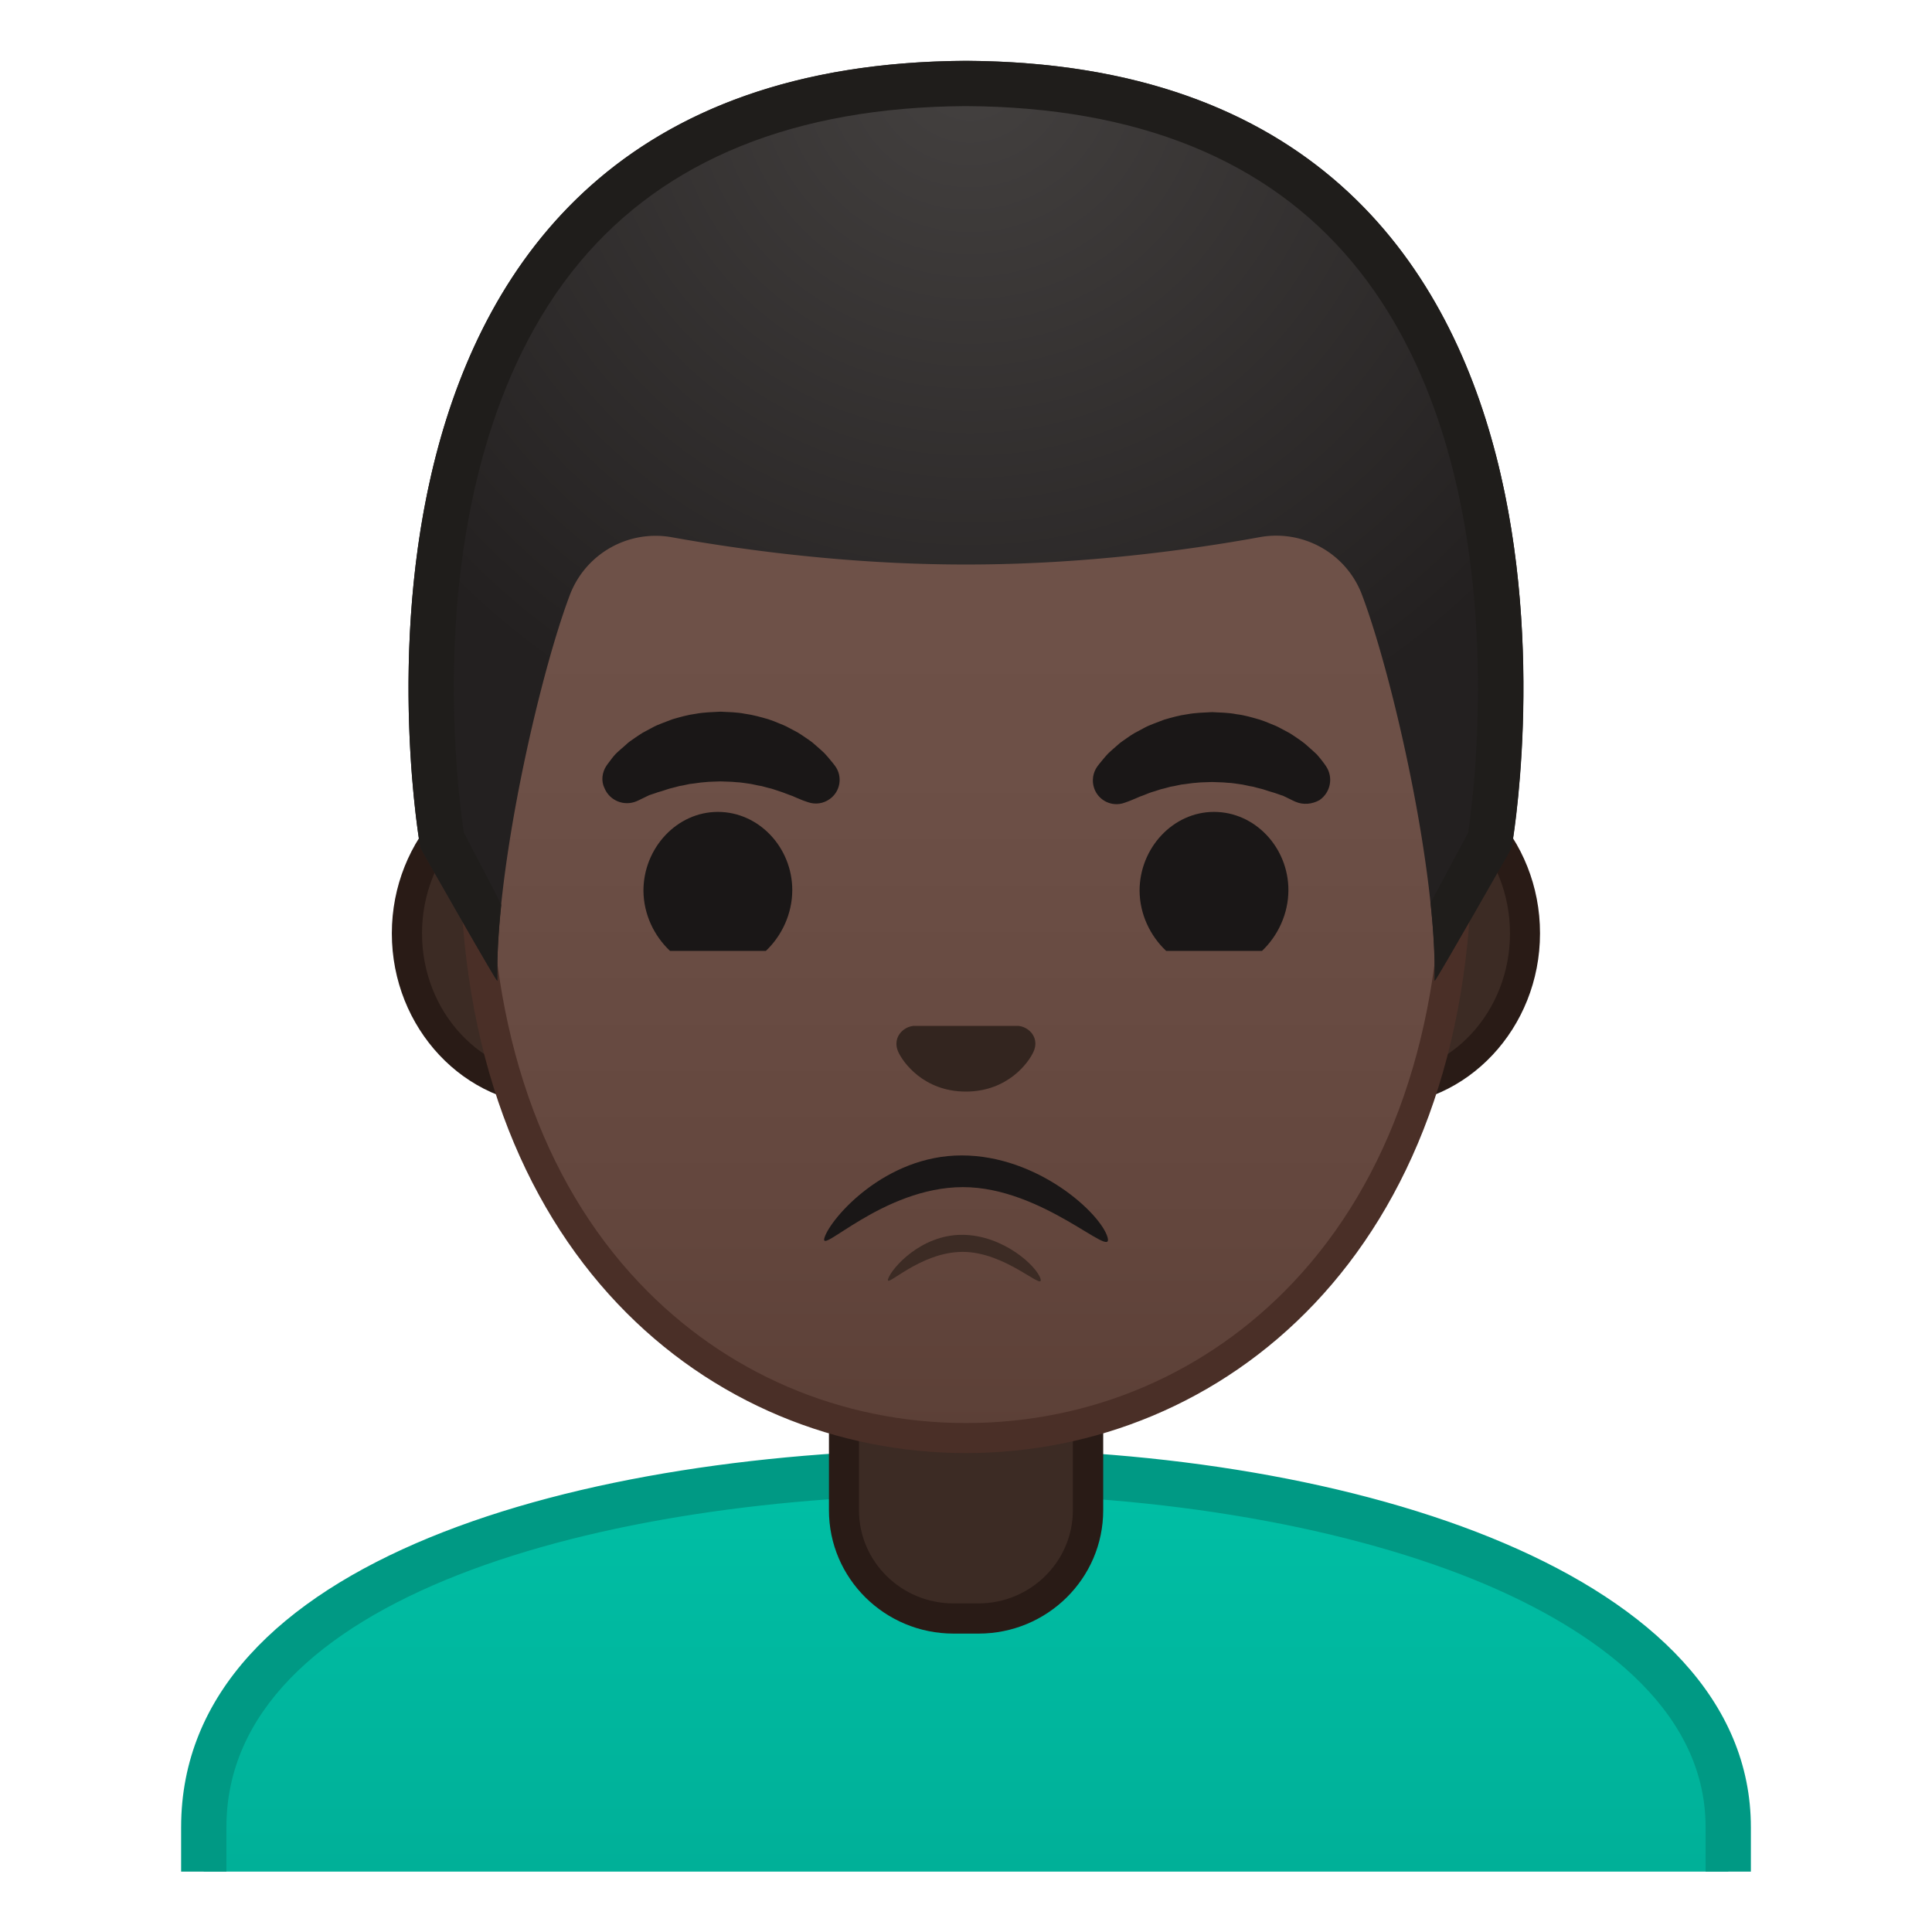 <svg viewBox="0 0 128 128" width="128" height="128" xmlns="http://www.w3.org/2000/svg" xmlns:xlink="http://www.w3.org/1999/xlink"><defs><path id="a" d="M4 4h120v120H4z"/></defs><clipPath id="b"><use xlink:href="#a"/></clipPath><g clip-path="url(#b)"><linearGradient id="c" x1="64" x2="64" y1="97.5" y2="130.5" gradientUnits="userSpaceOnUse"><stop stop-color="#00BFA5" offset="0"/><stop stop-color="#00B29A" offset=".705"/><stop stop-color="#00AB94" offset="1"/></linearGradient><path d="M13.5 130.5v-9.44c0-16.24 25.36-23.53 50.5-23.56h.13c25.03 0 50.37 8.09 50.37 23.56v9.44h-101z" fill="url(#c)"/><path d="M64.13 99c12.9 0 25.42 2.19 34.36 6 6.62 2.83 14.51 7.91 14.51 16.05V129H15v-7.94c0-15.2 24.61-22.03 49-22.06h.13m0-3H64c-25.49.03-52 7.28-52 25.06V132h104v-10.94C116 104.3 89.74 96 64.13 96z" fill="#009984"/></g><g clip-path="url(#b)"><path d="M63.17 107.23c-4 0-7.26-3.22-7.26-7.17v-8.98h16.16v8.98c0 3.96-3.26 7.17-7.26 7.17h-1.64z" fill="#3C2B24"/><path d="M71.08 92.08v7.98c0 3.4-2.81 6.17-6.26 6.17h-1.65c-3.45 0-6.26-2.77-6.26-6.17v-7.98h14.17m2-2H54.92v9.98c0 4.51 3.7 8.17 8.26 8.17h1.65c4.56 0 8.26-3.66 8.26-8.17v-9.98h-.01z" fill="#291B16"/></g><g clip-path="url(#b)"><path d="M36.67 72.26c-5.36 0-9.71-4.67-9.71-10.41s4.36-10.41 9.71-10.41h54.65c5.36 0 9.71 4.67 9.71 10.41s-4.36 10.41-9.71 10.41H36.67z" fill="#3C2B24"/><path d="M91.33 52.43c4.8 0 8.71 4.22 8.71 9.41s-3.91 9.41-8.71 9.41H36.67c-4.8 0-8.71-4.22-8.71-9.41s3.91-9.41 8.71-9.41h54.66m0-2H36.67c-5.89 0-10.71 5.14-10.71 11.41 0 6.28 4.82 11.41 10.71 11.41h54.65c5.89 0 10.71-5.14 10.71-11.41.01-6.27-4.81-11.41-10.7-11.41z" fill="#291B16"/><linearGradient id="d" x1="64" x2="64" y1="94.591" y2="12.825" gradientUnits="userSpaceOnUse"><stop stop-color="#5C4037" offset="0"/><stop stop-color="#63463D" offset=".158"/><stop stop-color="#6D5047" offset=".533"/><stop stop-color="#70534A" offset="1"/></linearGradient><path d="M64 95.27c-15.66 0-32.52-12.14-32.52-38.81 0-12.38 3.56-23.79 10.02-32.13 6.04-7.8 14.25-12.27 22.5-12.27s16.45 4.47 22.5 12.27c6.46 8.33 10.02 19.75 10.02 32.13 0 12.09-3.51 22.19-10.14 29.21-5.86 6.19-13.81 9.6-22.38 9.6z" fill="url(#d)"/><path d="M64 13.07c7.94 0 15.85 4.33 21.71 11.88 6.33 8.16 9.81 19.35 9.81 31.52 0 11.83-3.41 21.7-9.87 28.52-5.67 5.99-13.36 9.29-21.65 9.29s-15.98-3.3-21.65-9.29c-6.46-6.82-9.87-16.69-9.87-28.52 0-12.16 3.49-23.35 9.81-31.52C48.15 17.4 56.06 13.07 64 13.07m0-2c-17.4 0-33.52 18.61-33.52 45.39 0 26.64 16.61 39.81 33.52 39.81S97.52 83.1 97.52 56.46c0-26.78-16.12-45.39-33.52-45.39z" fill="#4A2F27"/><g fill="#1A1717"><path d="M77.26 63h6.35c1.06-1 1.75-2.47 1.75-4.03 0-2.82-2.21-5.18-4.93-5.18s-4.93 2.4-4.93 5.22c.01 1.56.7 2.99 1.76 3.99zM44.39 63h6.35c1.06-1 1.75-2.47 1.75-4.03 0-2.82-2.21-5.18-4.93-5.18s-4.93 2.4-4.93 5.22c.01 1.56.7 2.99 1.76 3.99z"/></g><defs><path id="e" d="M64 4.03h-.04c-45.43.24-36.12 52.14-36.12 52.14s5.1 8.99 5.1 8.81c-.03-1.41.46-6.89.46-6.89l-2.68-2.92s3.89-25.44 6.79-24.91c4.45.81 26.54 2 26.57 2 7.83 0 14.92-.36 19.37-1.17 2.9-.53 9.64 1.7 10.68 4.45 1.33 3.54 3.13 19.71 3.13 19.71l-2.68 2.83s.49 5.51.46 6.89c0 .18 5.1-8.81 5.1-8.81S109.44 4.27 64 4.03z"/></defs><radialGradient id="f" cx="64.26" cy="4.274" r="48.85" gradientUnits="userSpaceOnUse"><stop stop-color="#444140" offset="0"/><stop stop-color="#232020" offset="1"/></radialGradient><path d="M64.02 4.03h-.04c-45.43.24-36.13 52.14-36.13 52.14s5.1 8.99 5.1 8.81c-.16-7.25 2.74-20.09 4.8-25.55a6.075 6.075 0 0 1 6.79-3.83c4.46.8 11.55 1.8 19.38 1.8h.16c7.83 0 14.92-1 19.37-1.81 2.9-.53 5.76 1.08 6.79 3.83 2.06 5.47 4.96 18.3 4.8 25.55 0 .18 5.1-8.81 5.1-8.81s9.31-51.89-36.12-52.13z" fill="url(#f)"/><path d="M64.02 4.03h-.04c-45.43.24-36.13 52.14-36.13 52.14s5 8.81 5.1 8.81c-.03-1.48.07-3.2.26-5.03-.12-.29-2.46-4.75-2.48-4.79-.24-1.6-.93-6.98-.55-13.56.41-7.04 2.17-16.96 8.22-24.22 5.67-6.8 14.27-10.28 25.56-10.35H64c11.32.06 19.93 3.54 25.6 10.35 10.81 12.96 8.18 34.33 7.67 37.79-.02.04-2.46 4.58-2.49 4.65.2 1.89.31 3.65.27 5.17.09 0 5.1-8.81 5.1-8.81s9.3-51.91-36.13-52.15z" fill="#1F1D1B"/><path d="M67.81 68.05c-.1-.04-.21-.07-.32-.08H60.5c-.11.01-.21.04-.32.08-.63.26-.98.91-.68 1.61s1.69 2.66 4.49 2.66 4.19-1.96 4.49-2.66c.31-.69-.03-1.35-.67-1.61z" fill="#33251F"/><g fill="#1A1717"><path d="M40.18 50.73s.13-.19.38-.51c.07-.08.12-.16.22-.26.11-.11.23-.22.37-.34s.28-.24.43-.38c.15-.13.31-.23.48-.35.17-.11.34-.24.53-.35.19-.1.4-.21.6-.32.21-.12.43-.21.66-.3s.47-.18.71-.27c.49-.14 1-.29 1.54-.36.53-.1 1.08-.11 1.63-.14.55.03 1.09.03 1.63.14.53.07 1.05.22 1.54.36.24.08.48.17.71.27.23.09.45.18.66.3.21.11.41.22.6.32.19.11.36.24.53.35.17.12.33.22.47.34s.27.24.4.35c.12.11.24.21.34.31s.18.21.26.29c.31.36.46.57.46.57.51.7.35 1.69-.36 2.19-.43.31-.96.37-1.43.21l-.29-.1s-.19-.07-.49-.2c-.08-.03-.15-.07-.25-.11-.1-.03-.19-.07-.3-.11-.21-.08-.44-.17-.7-.25-.13-.04-.26-.09-.4-.13-.14-.03-.28-.07-.43-.11l-.22-.06c-.08-.01-.15-.03-.23-.04-.16-.03-.31-.07-.47-.1-.33-.04-.66-.11-1-.12-.34-.04-.69-.03-1.03-.05-.35.02-.7.01-1.03.05-.34.02-.67.09-1 .12-.16.03-.31.07-.47.1-.08.01-.16.03-.23.04l-.22.06c-.15.04-.29.07-.43.11s-.27.09-.4.13-.25.08-.37.11c-.1.04-.2.07-.29.1l-.27.09c-.1.04-.2.1-.29.14-.36.18-.57.27-.57.27-.83.34-1.77-.05-2.11-.87-.24-.48-.16-1.06.13-1.49zM85.86 53.13s-.22-.09-.57-.27c-.09-.04-.19-.1-.29-.14-.09-.02-.18-.06-.27-.09s-.19-.07-.29-.1c-.12-.04-.24-.07-.37-.11s-.26-.09-.4-.13-.28-.07-.43-.11l-.22-.06c-.08-.01-.15-.03-.23-.04-.16-.03-.31-.07-.47-.1-.33-.04-.66-.11-1-.12-.34-.04-.69-.03-1.03-.05-.35.02-.7.01-1.03.05-.34.02-.67.09-1 .12-.16.03-.31.07-.47.1-.08.01-.16.03-.23.04l-.22.06c-.15.04-.29.08-.43.11-.14.04-.27.09-.4.13-.26.07-.49.16-.7.25-.11.04-.2.08-.3.11-.09.04-.17.08-.25.11-.3.13-.49.2-.49.2l-.28.1c-.82.29-1.72-.15-2-.97-.17-.5-.08-1.03.21-1.44 0 0 .16-.22.46-.57.08-.09.16-.19.26-.29s.22-.2.34-.31.26-.23.4-.35.31-.22.47-.34c.17-.12.34-.24.53-.35.19-.1.4-.21.6-.32.21-.12.43-.21.66-.3s.46-.18.71-.27c.49-.14 1-.29 1.54-.36.53-.1 1.08-.11 1.63-.14.55.03 1.09.03 1.63.14.53.06 1.05.22 1.54.36.24.08.48.17.71.27.23.09.45.18.66.3.21.11.41.22.6.32.19.11.36.24.53.35.17.12.32.22.48.35.15.13.3.26.43.38s.26.23.37.34c.09.1.15.18.22.26.25.31.38.51.38.51.5.74.31 1.74-.43 2.25-.5.28-1.08.32-1.56.12z"/></g></g><path d="M63.8 78.65c5.31 0 10.01 4.88 9.58 3.33-.44-1.57-4.6-5.43-9.67-5.43s-8.65 4.13-9.08 5.43c-.44 1.31 3.86-3.33 9.17-3.33z" fill="#1A1717"/><path d="M63.78 82.94c2.86 0 5.39 2.62 5.16 1.79-.24-.84-2.48-2.92-5.21-2.92s-4.66 2.22-4.89 2.92 2.08-1.79 4.94-1.79z" fill="#3C2B24"/></svg>